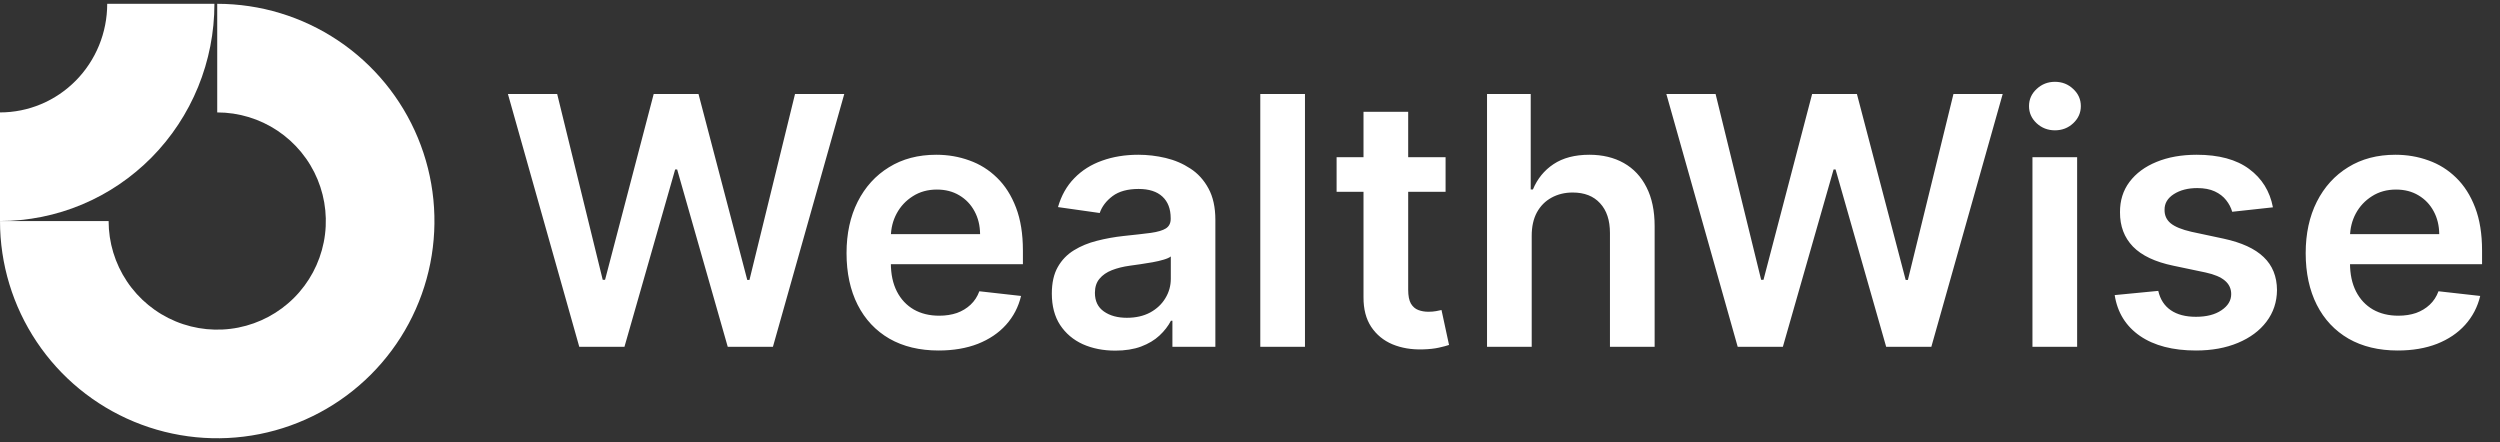 <svg width="164" height="29" viewBox="0 0 164 29" fill="none" xmlns="http://www.w3.org/2000/svg">
<rect x="0" y="0" width="164" height="29" fill="#333333" stroke="none"/>
<path fill-rule="evenodd" clip-rule="evenodd" d="M18.208 8.576C17.037 7.793 15.659 7.375 14.25 7.375V0.25C17.068 0.25 19.823 1.086 22.167 2.652C24.51 4.217 26.337 6.443 27.415 9.047C28.494 11.651 28.776 14.516 28.226 17.28C27.676 20.044 26.319 22.583 24.326 24.576C22.333 26.569 19.794 27.926 17.03 28.476C14.266 29.026 11.401 28.744 8.797 27.665C6.193 26.587 3.967 24.76 2.402 22.417C0.836 20.073 0 17.318 0 14.5H7.125C7.125 15.909 7.543 17.287 8.326 18.458C9.109 19.63 10.222 20.543 11.523 21.083C12.825 21.622 14.258 21.763 15.64 21.488C17.022 21.213 18.292 20.535 19.288 19.538C20.285 18.542 20.963 17.272 21.238 15.89C21.513 14.508 21.372 13.075 20.833 11.773C20.293 10.472 19.38 9.359 18.208 8.576Z" fill="white"/>
<path d="M38 22.75L33.32 6.168H36.551L39.538 18.354H39.692L42.882 6.168H45.822L49.02 18.362H49.165L52.153 6.168H55.383L50.704 22.75H47.74L44.421 11.115H44.291L40.964 22.75H38ZM61.573 22.993C60.327 22.993 59.25 22.734 58.343 22.216C57.441 21.692 56.748 20.953 56.262 19.997C55.776 19.036 55.533 17.905 55.533 16.605C55.533 15.325 55.776 14.203 56.262 13.236C56.753 12.265 57.439 11.509 58.319 10.97C59.198 10.424 60.232 10.152 61.419 10.152C62.186 10.152 62.909 10.276 63.589 10.524C64.275 10.767 64.879 11.145 65.403 11.658C65.932 12.171 66.348 12.824 66.65 13.617C66.952 14.405 67.103 15.344 67.103 16.435V17.333H56.91V15.358H64.294C64.288 14.796 64.167 14.297 63.929 13.86C63.692 13.417 63.36 13.069 62.934 12.816C62.513 12.562 62.021 12.435 61.46 12.435C60.861 12.435 60.335 12.581 59.881 12.872C59.428 13.158 59.074 13.536 58.821 14.006C58.572 14.47 58.445 14.98 58.44 15.536V17.261C58.44 17.984 58.572 18.605 58.837 19.123C59.101 19.636 59.471 20.029 59.946 20.305C60.421 20.575 60.977 20.71 61.614 20.71C62.04 20.71 62.426 20.65 62.772 20.532C63.117 20.407 63.417 20.227 63.67 19.989C63.924 19.752 64.116 19.457 64.245 19.107L66.982 19.414C66.809 20.137 66.48 20.769 65.994 21.309C65.514 21.843 64.898 22.259 64.148 22.556C63.398 22.847 62.54 22.993 61.573 22.993ZM73.162 23.001C72.374 23.001 71.664 22.861 71.032 22.58C70.406 22.294 69.909 21.873 69.542 21.317C69.181 20.761 69 20.075 69 19.26C69 18.559 69.129 17.978 69.389 17.52C69.648 17.061 70.001 16.694 70.449 16.419C70.897 16.143 71.402 15.935 71.963 15.795C72.53 15.649 73.116 15.544 73.72 15.479C74.449 15.404 75.04 15.336 75.493 15.277C75.947 15.212 76.276 15.115 76.481 14.985C76.692 14.85 76.797 14.643 76.797 14.362V14.313C76.797 13.703 76.616 13.231 76.254 12.896C75.893 12.562 75.372 12.395 74.692 12.395C73.974 12.395 73.404 12.551 72.984 12.864C72.568 13.177 72.287 13.547 72.141 13.973L69.405 13.585C69.621 12.829 69.977 12.197 70.474 11.69C70.97 11.177 71.577 10.794 72.295 10.54C73.013 10.281 73.807 10.152 74.676 10.152C75.275 10.152 75.871 10.222 76.465 10.362C77.059 10.503 77.601 10.735 78.092 11.059C78.584 11.377 78.978 11.812 79.275 12.362C79.577 12.913 79.728 13.601 79.728 14.427V22.75H76.91V21.042H76.813C76.635 21.387 76.384 21.711 76.06 22.013C75.742 22.31 75.34 22.55 74.854 22.734C74.373 22.912 73.809 23.001 73.162 23.001ZM73.923 20.847C74.511 20.847 75.021 20.731 75.453 20.499C75.885 20.262 76.217 19.949 76.449 19.56C76.686 19.171 76.805 18.748 76.805 18.289V16.823C76.713 16.899 76.557 16.969 76.335 17.034C76.12 17.099 75.877 17.155 75.607 17.204C75.337 17.252 75.07 17.296 74.805 17.333C74.541 17.371 74.311 17.404 74.117 17.43C73.68 17.49 73.288 17.587 72.943 17.722C72.598 17.857 72.325 18.046 72.125 18.289C71.925 18.526 71.826 18.834 71.826 19.212C71.826 19.752 72.023 20.159 72.417 20.434C72.811 20.71 73.313 20.847 73.923 20.847ZM85.606 6.168V22.75H82.675V6.168H85.606ZM94.83 10.314V12.581H87.681V10.314H94.83ZM89.446 7.334H92.377V19.009C92.377 19.403 92.436 19.706 92.555 19.916C92.679 20.121 92.841 20.262 93.041 20.337C93.24 20.413 93.462 20.451 93.705 20.451C93.888 20.451 94.056 20.437 94.207 20.41C94.363 20.383 94.482 20.359 94.563 20.337L95.057 22.629C94.9 22.683 94.676 22.742 94.385 22.807C94.099 22.871 93.748 22.909 93.332 22.92C92.598 22.942 91.937 22.831 91.349 22.588C90.76 22.34 90.293 21.956 89.948 21.438C89.608 20.92 89.441 20.272 89.446 19.495V7.334ZM100.48 15.463V22.75H97.549V6.168H100.415V12.427H100.56C100.852 11.725 101.303 11.172 101.913 10.767C102.528 10.357 103.311 10.152 104.261 10.152C105.124 10.152 105.877 10.332 106.52 10.694C107.162 11.056 107.659 11.585 108.009 12.281C108.366 12.977 108.544 13.828 108.544 14.832V22.75H105.613V15.285C105.613 14.448 105.397 13.798 104.965 13.334C104.539 12.864 103.939 12.629 103.168 12.629C102.649 12.629 102.185 12.743 101.775 12.969C101.37 13.191 101.052 13.512 100.82 13.933C100.593 14.354 100.48 14.864 100.48 15.463ZM113.993 22.75L109.313 6.168H112.543L115.531 18.354H115.685L118.875 6.168H121.814L125.012 18.362H125.158L128.146 6.168H131.376L126.696 22.75H123.733L120.413 11.115H120.284L116.956 22.75H113.993ZM133.329 22.75V10.314H136.26V22.75H133.329ZM134.803 8.549C134.339 8.549 133.939 8.395 133.605 8.087C133.27 7.774 133.103 7.399 133.103 6.962C133.103 6.519 133.27 6.144 133.605 5.836C133.939 5.523 134.339 5.367 134.803 5.367C135.273 5.367 135.672 5.523 136.001 5.836C136.336 6.144 136.503 6.519 136.503 6.962C136.503 7.399 136.336 7.774 136.001 8.087C135.672 8.395 135.273 8.549 134.803 8.549ZM149.104 13.601L146.432 13.892C146.356 13.622 146.224 13.369 146.035 13.131C145.851 12.894 145.603 12.702 145.29 12.556C144.977 12.411 144.594 12.338 144.14 12.338C143.53 12.338 143.018 12.47 142.602 12.735C142.192 12.999 141.989 13.342 141.995 13.763C141.989 14.124 142.122 14.419 142.392 14.645C142.667 14.872 143.12 15.058 143.752 15.204L145.873 15.657C147.05 15.911 147.924 16.313 148.496 16.864C149.074 17.414 149.365 18.135 149.371 19.026C149.365 19.808 149.136 20.499 148.683 21.098C148.235 21.692 147.611 22.156 146.812 22.491C146.013 22.826 145.096 22.993 144.059 22.993C142.537 22.993 141.312 22.674 140.384 22.038C139.455 21.395 138.902 20.502 138.724 19.358L141.582 19.082C141.711 19.644 141.987 20.067 142.408 20.353C142.829 20.64 143.377 20.782 144.051 20.782C144.748 20.782 145.306 20.64 145.727 20.353C146.154 20.067 146.367 19.714 146.367 19.293C146.367 18.936 146.229 18.642 145.954 18.41C145.684 18.178 145.263 18 144.691 17.876L142.57 17.43C141.377 17.182 140.494 16.764 139.922 16.176C139.35 15.582 139.067 14.832 139.072 13.925C139.067 13.158 139.274 12.494 139.695 11.933C140.122 11.366 140.713 10.929 141.469 10.621C142.23 10.308 143.107 10.152 144.1 10.152C145.557 10.152 146.704 10.462 147.541 11.083C148.383 11.704 148.904 12.543 149.104 13.601ZM157.293 22.993C156.046 22.993 154.97 22.734 154.063 22.216C153.161 21.692 152.468 20.953 151.982 19.997C151.496 19.036 151.253 17.905 151.253 16.605C151.253 15.325 151.496 14.203 151.982 13.236C152.473 12.265 153.159 11.509 154.038 10.97C154.918 10.424 155.952 10.152 157.139 10.152C157.906 10.152 158.629 10.276 159.309 10.524C159.995 10.767 160.599 11.145 161.123 11.658C161.652 12.171 162.068 12.824 162.37 13.617C162.672 14.405 162.823 15.344 162.823 16.435V17.333H152.63V15.358H160.014C160.008 14.796 159.887 14.297 159.649 13.86C159.412 13.417 159.08 13.069 158.654 12.816C158.233 12.562 157.741 12.435 157.18 12.435C156.581 12.435 156.055 12.581 155.601 12.872C155.148 13.158 154.794 13.536 154.54 14.006C154.292 14.47 154.165 14.98 154.16 15.536V17.261C154.16 17.984 154.292 18.605 154.557 19.123C154.821 19.636 155.191 20.029 155.666 20.305C156.141 20.575 156.697 20.71 157.334 20.71C157.76 20.71 158.146 20.65 158.492 20.532C158.837 20.407 159.137 20.227 159.39 19.989C159.644 19.752 159.836 19.457 159.965 19.107L162.702 19.414C162.529 20.137 162.2 20.769 161.714 21.309C161.234 21.843 160.618 22.259 159.868 22.556C159.118 22.847 158.26 22.993 157.293 22.993Z" fill="white"/>
<path fill-rule="evenodd" clip-rule="evenodd" d="M7.033 0.25C7.033 1.186 6.851 2.112 6.498 2.977C6.144 3.841 5.626 4.627 4.973 5.288C4.32 5.95 3.545 6.475 2.692 6.833C1.838 7.191 0.924 7.375 3.07431e-07 7.375L0 14.5C1.847 14.5 3.676 14.131 5.383 13.415C7.09 12.699 8.64 11.649 9.947 10.326C11.253 9.003 12.289 7.432 12.996 5.703C13.703 3.974 14.066 2.121 14.066 0.25L7.033 0.25Z" fill="white"/>
</svg>
